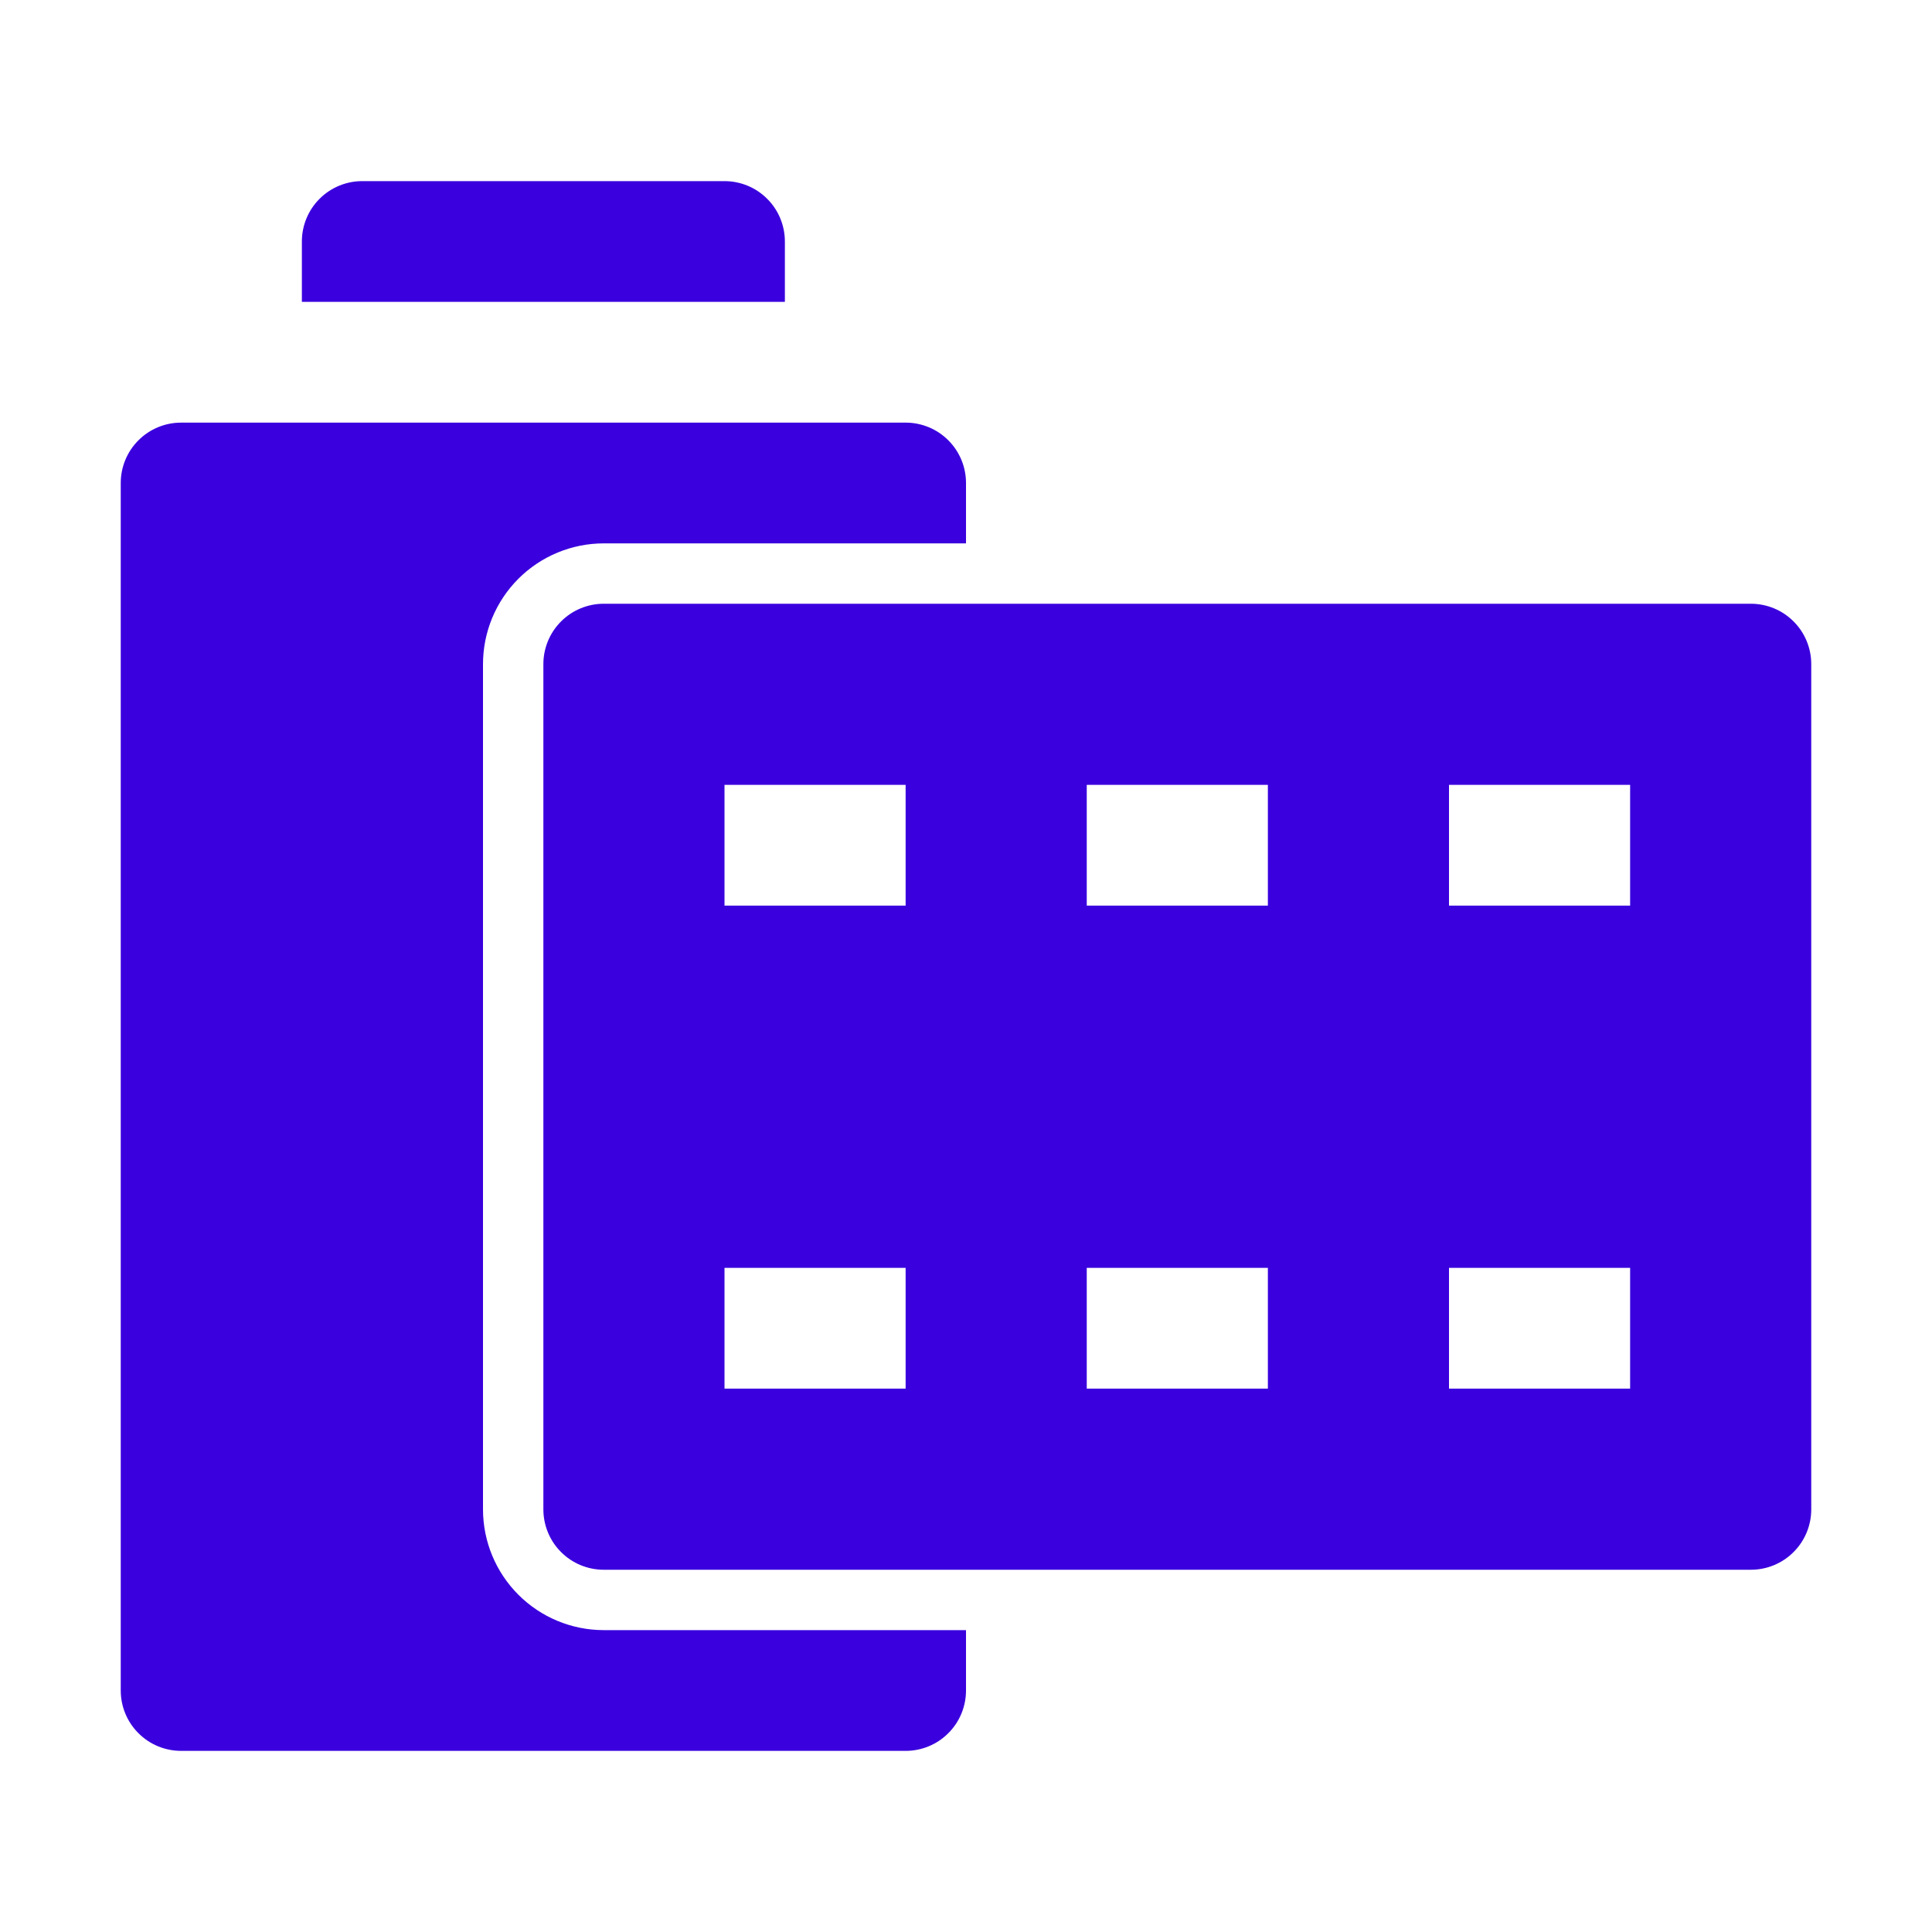 <svg width="32" height="32" viewBox="0 0 32 32" fill="none" xmlns="http://www.w3.org/2000/svg">
<path d="M8 25V11C8 10.47 8.211 9.961 8.586 9.586C8.961 9.211 9.47 9 10 9H16V8C16 7.735 15.895 7.48 15.707 7.293C15.52 7.105 15.265 7 15 7H3C2.735 7 2.48 7.105 2.293 7.293C2.105 7.48 2 7.735 2 8V28C2 28.265 2.105 28.52 2.293 28.707C2.48 28.895 2.735 29 3 29H15C15.265 29 15.52 28.895 15.707 28.707C15.895 28.52 16 28.265 16 28V27H10C9.47 27 8.961 26.789 8.586 26.414C8.211 26.039 8 25.53 8 25Z" fill="#3A00DE"/>
<path d="M13 4C13 3.735 12.895 3.48 12.707 3.293C12.52 3.105 12.265 3 12 3H6C5.735 3 5.48 3.105 5.293 3.293C5.105 3.48 5 3.735 5 4V5H13V4Z" fill="#3A00DE"/>
<path d="M29 10H10C9.735 10 9.48 10.105 9.293 10.293C9.105 10.48 9 10.735 9 11V25C9 25.265 9.105 25.52 9.293 25.707C9.48 25.895 9.735 26 10 26H29C29.265 26 29.52 25.895 29.707 25.707C29.895 25.52 30 25.265 30 25V11C30 10.735 29.895 10.48 29.707 10.293C29.52 10.105 29.265 10 29 10ZM15 23H12V21H15V23ZM15 15H12V13H15V15ZM21 23H18V21H21V23ZM21 15H18V13H21V15ZM27 23H24V21H27V23ZM27 15H24V13H27V15Z" fill="#3A00DE"/>
</svg>

